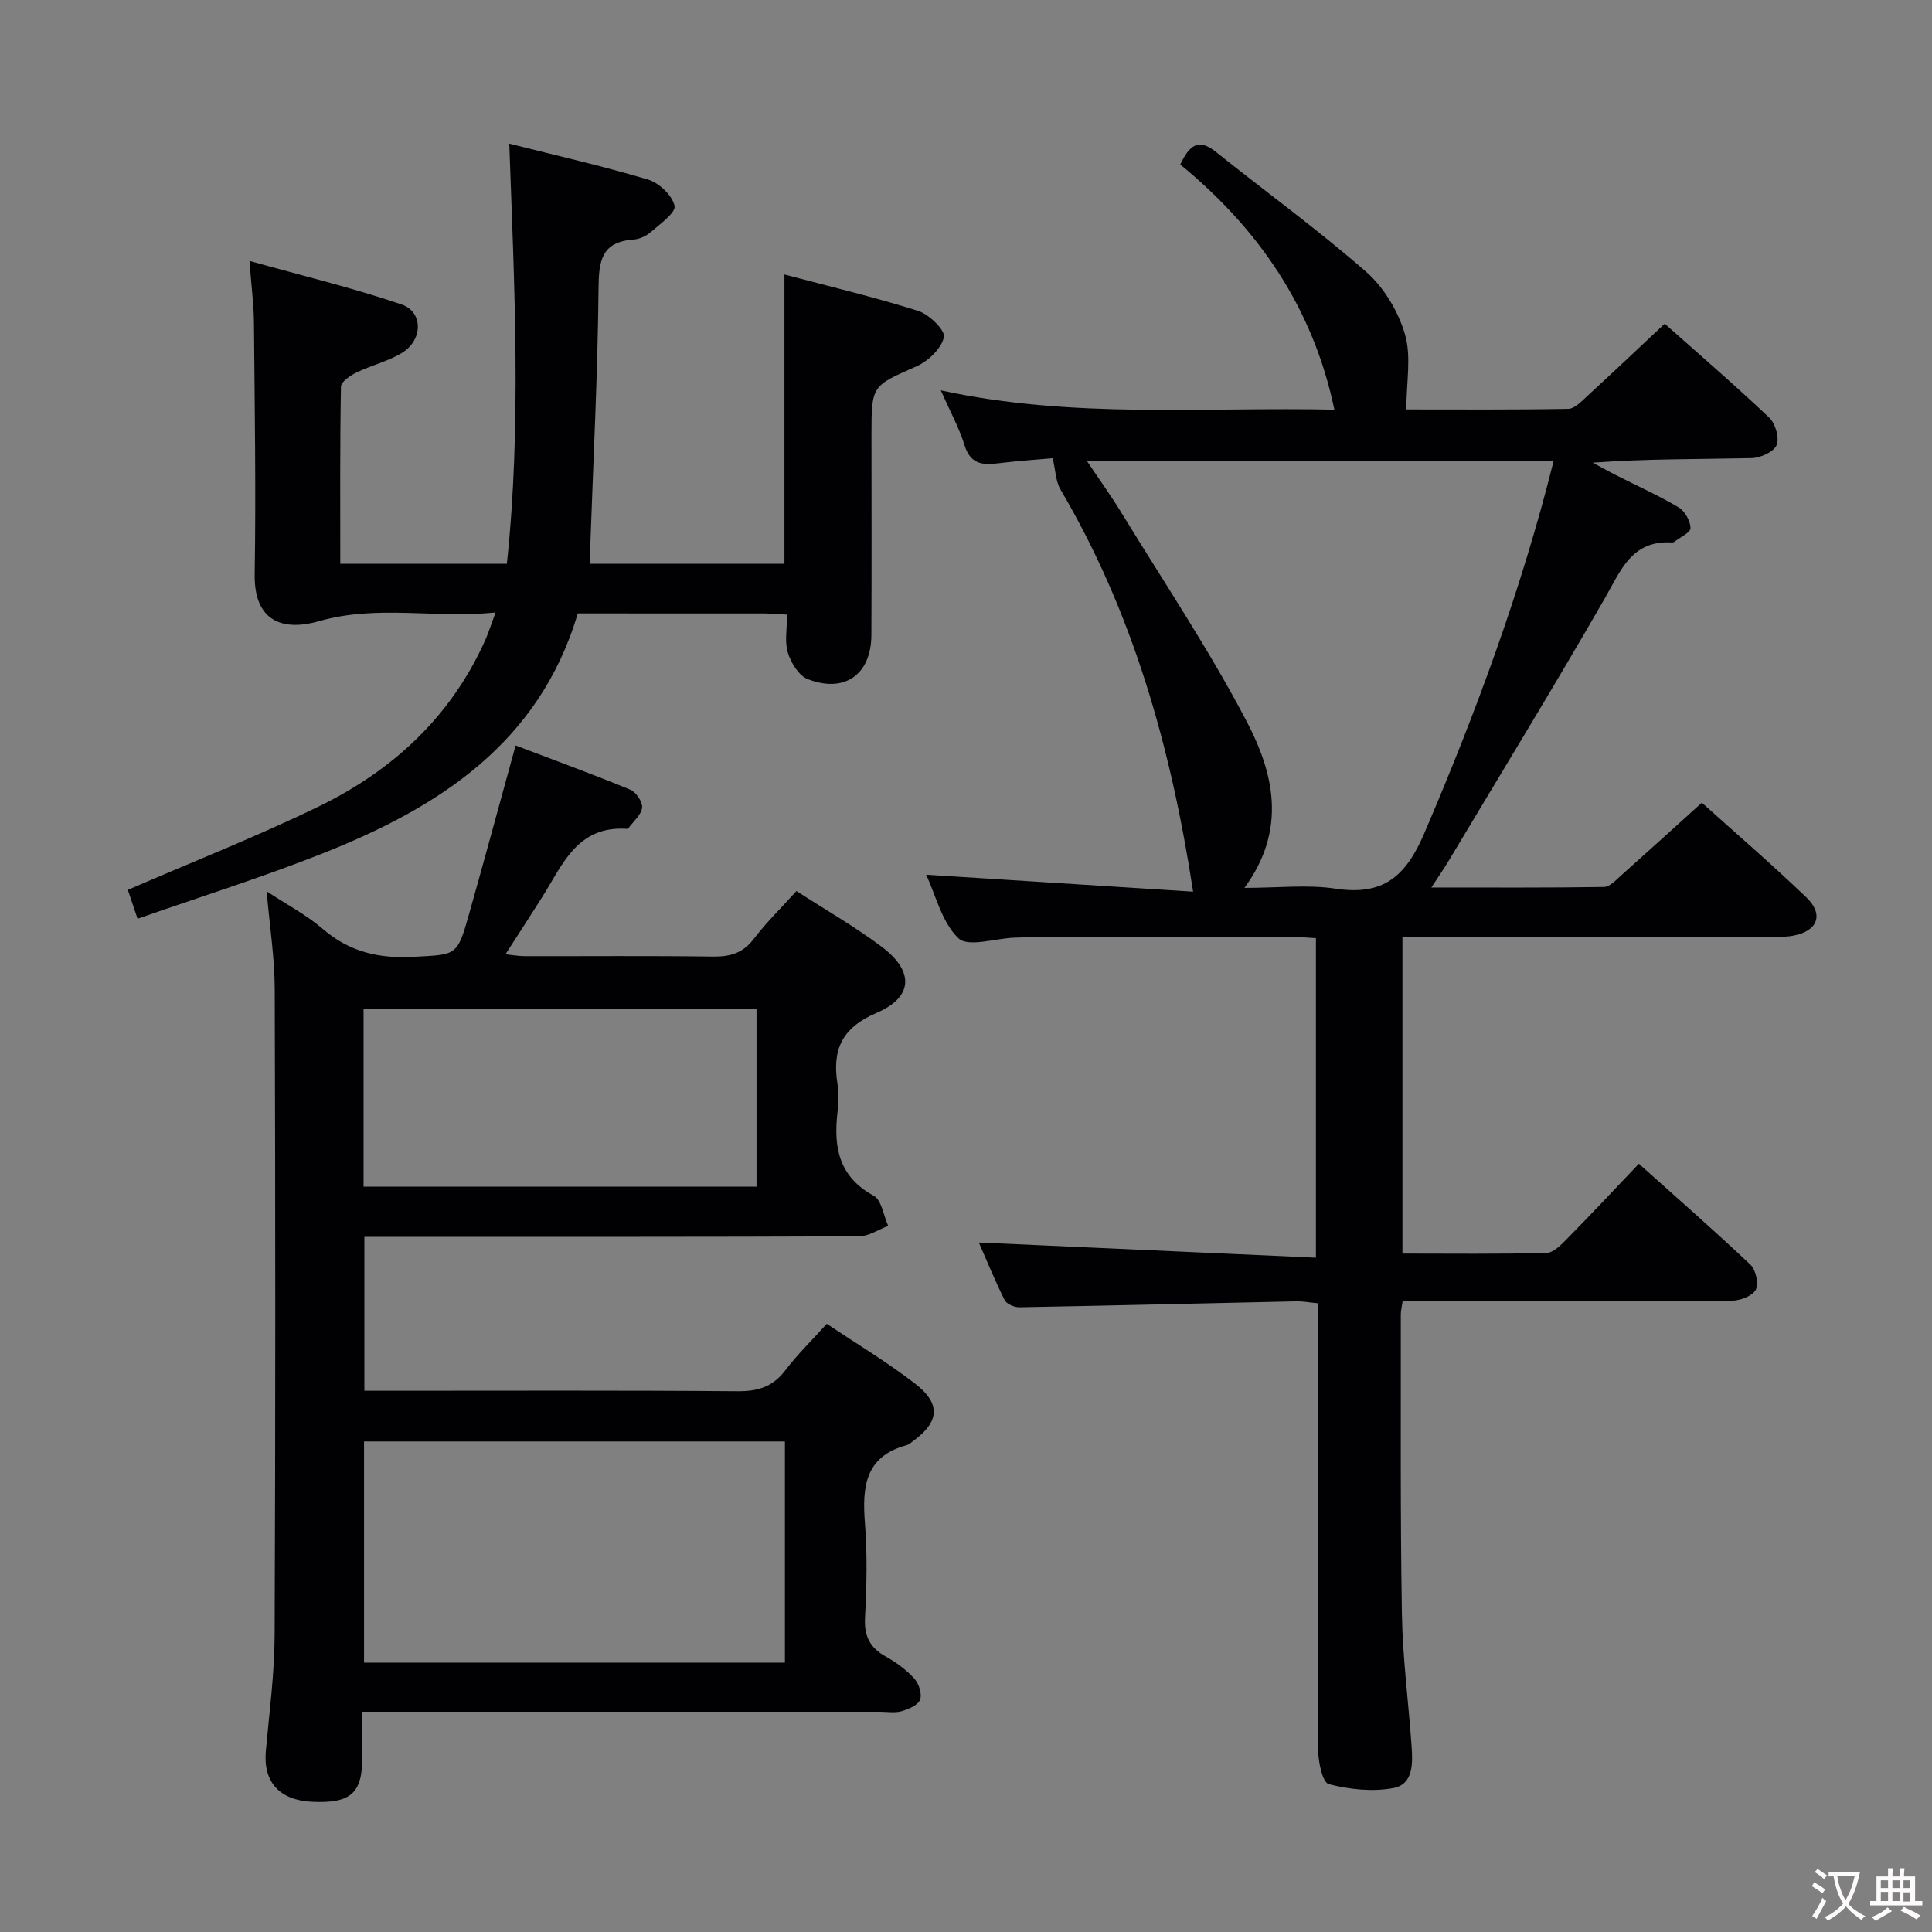 <svg enable-background="new 0 0 400 400" viewBox="0 0 400 400" xmlns="http://www.w3.org/2000/svg"><rect x="0" y="0" width="400" height="400" fill="#808080" stroke="none"/><g fill="#010103"><path d="m272.83 269.83c-1.8-.17-3.09-.42-4.38-.4-19.13.41-38.26.88-57.39 1.23-1.04.02-2.65-.66-3.06-1.49-2.06-4.14-3.81-8.43-5.34-11.92 23.09 1.04 46.22 2.08 69.79 3.14 0-22.82 0-44.35 0-66.15-1.61-.09-3.06-.24-4.52-.24-18.16.01-36.32.03-54.49.06-1.17 0-2.33.04-3.5.08-3.95.16-9.5 2.02-11.49.13-3.45-3.28-4.69-8.88-6.7-13.17 18.72 1.19 37.18 2.36 55.27 3.51-4.58-29.89-12.45-57.78-27.46-83.27-.99-1.68-1.01-3.94-1.61-6.47-3.11.28-7.25.55-11.36 1.06-3.28.41-5.69.1-6.88-3.72-1.16-3.71-3.07-7.19-4.93-11.39 27.47 5.97 54.56 3.39 81.49 4-4.43-21.2-15.82-37.57-31.91-50.76 1.87-3.97 3.76-5.52 7.37-2.62 10.36 8.3 21.14 16.11 31.12 24.84 3.69 3.23 6.64 8.19 8.03 12.92 1.36 4.6.29 9.91.29 15.57 10.73 0 22.13.09 33.52-.12 1.35-.03 2.78-1.59 3.97-2.68 5.25-4.82 10.43-9.73 16-14.95 6.9 6.14 14.44 12.63 21.66 19.47 1.27 1.21 2.13 4.22 1.5 5.68-.61 1.41-3.35 2.64-5.19 2.68-10.82.24-21.65.12-32.86.94 1.62.88 3.23 1.79 4.88 2.62 4.3 2.19 8.73 4.16 12.87 6.62 1.3.77 2.46 2.82 2.48 4.3.02.94-2.18 1.92-3.39 2.87-.12.09-.32.12-.48.11-8.36-.49-10.58 5.86-13.94 11.69-10.52 18.29-21.54 36.3-32.37 54.41-.91 1.51-1.92 2.96-3.47 5.34 12.6 0 24.17.07 35.74-.11 1.2-.02 2.47-1.42 3.54-2.38 5.45-4.85 10.85-9.76 16.72-15.07 6.64 5.98 14.31 12.59 21.61 19.58 3.76 3.6 2.36 7.07-2.84 7.98-1.62.29-3.32.19-4.98.19-25.14.06-50.28.06-75.78.06v65.54c9.94 0 19.89.13 29.84-.14 1.48-.04 3.1-1.76 4.33-3.01 4.89-4.97 9.66-10.07 14.78-15.45 7.9 7.08 15.63 13.84 23.09 20.89 1.12 1.06 1.77 3.96 1.11 5.2-.7 1.3-3.21 2.25-4.95 2.27-13.49.19-26.99.11-40.49.12-9.14 0-18.28 0-27.67 0-.17 1.17-.38 1.95-.38 2.72.03 20.66-.12 41.33.23 61.98.15 9.12 1.36 18.23 2 27.34.25 3.56.41 7.96-3.77 8.74-4.3.81-9.09.29-13.37-.81-1.28-.33-2.18-4.55-2.19-7-.15-28.99-.1-57.99-.1-86.98.01-1.78.01-3.57.01-5.58zm-15.18-86c7.01 0 13.06-.72 18.87.16 9.85 1.5 14.53-2.5 18.38-11.5 10.73-25.07 20.13-50.52 26.77-77.08-32.23 0-64.2 0-96.66 0 2.65 3.95 5.08 7.31 7.23 10.84 8.75 14.31 18.12 28.3 25.88 43.13 5.53 10.57 8.44 22.29-.47 34.45z"/><path d="m164.9 184.48c6.11 3.96 12.19 7.42 17.73 11.6 6.67 5.05 6.45 10.37-1.16 13.63-7.17 3.07-9.19 7.6-8.09 14.64.3 1.95.24 4.01.01 5.99-.83 7.21.28 13.3 7.49 17.22 1.65.9 2.04 4.11 3.01 6.25-2.01.75-4.02 2.15-6.04 2.16-31.99.14-63.99.1-95.99.1-2 0-3.99 0-6.42 0v31.87h5.3c24 0 47.99-.1 71.99.1 4.19.03 7.25-.9 9.83-4.29 2.49-3.28 5.48-6.19 8.62-9.67 6.24 4.18 12.5 7.94 18.24 12.36 5.46 4.2 5.09 7.97-.44 11.97-.4.29-.8.68-1.26.8-8.69 2.33-9.23 8.73-8.64 16.21.5 6.46.36 13 .01 19.48-.21 3.84 1.01 6.24 4.3 8.07 2.16 1.2 4.25 2.74 5.9 4.56.95 1.04 1.65 3.19 1.2 4.37-.43 1.14-2.38 1.97-3.82 2.39-1.39.4-2.97.11-4.47.11-33.66 0-67.32 0-100.99 0-1.96 0-3.91 0-6.2 0 0 3.63.01 6.61 0 9.59-.03 7.3-2.43 9.41-10.31 9.06-6.84-.3-10.23-4.08-9.66-10.52.71-7.94 1.78-15.9 1.82-23.85.18-44.66.16-89.32.02-133.98-.02-6.43-1.04-12.85-1.67-20.16 4.16 2.75 8.24 4.87 11.62 7.79 5.54 4.78 11.67 6.17 18.84 5.77 8.86-.49 8.97-.09 11.42-8.77 3.24-11.45 6.34-22.95 9.66-34.99 8.01 3.05 15.94 5.94 23.73 9.15 1.2.49 2.58 2.54 2.46 3.72-.15 1.47-1.77 2.8-2.77 4.18-.09.12-.3.22-.44.21-10.24-.67-13.29 7.49-17.52 14.21-2.38 3.78-4.83 7.52-7.56 11.76 1.53.16 2.73.39 3.93.39 13 .03 26-.1 38.99.09 3.62.05 6.29-.72 8.55-3.73 2.49-3.28 5.49-6.2 8.78-9.84zm-2.39 159.75c0-15.41 0-30.46 0-45.79-29.19 0-58.06 0-87.14 0v45.79zm-5.88-98.54c0-12.53 0-24.71 0-36.88-27.37 0-54.37 0-81.36 0v36.88z"/><path d="m162.95 127.25c-2.06-.11-3.36-.23-4.66-.24-12.81-.01-25.61-.01-38.66-.01-8.05 27.01-28.93 40.23-52.97 49.75-12.44 4.92-25.24 8.94-38.18 13.47-.89-2.65-1.51-4.49-2.01-5.98 13.35-5.79 26.63-11.01 39.43-17.22 15.37-7.46 27.49-18.61 34.59-34.55.66-1.49 1.15-3.06 2.11-5.66-12.64 1.26-24.58-1.64-36.51 1.79-7.12 2.05-13.53.44-13.36-9.76.28-17.32 0-34.65-.15-51.97-.03-3.78-.53-7.56-.93-12.85 11.07 3.1 21.43 5.59 31.48 9.01 4.49 1.53 4.46 7.28.2 9.96-2.9 1.82-6.42 2.62-9.53 4.14-1.29.63-3.19 1.91-3.21 2.93-.22 12.13-.14 24.26-.14 36.67h34.49c3.05-28.71 1.55-57.5.5-86.99 9.66 2.44 19.29 4.62 28.73 7.44 2.29.68 5.01 3.27 5.49 5.43.31 1.41-2.99 3.75-4.9 5.42-.95.83-2.36 1.49-3.61 1.57-6.64.48-7.18 4.42-7.23 10.13-.17 17.78-1.09 35.55-1.71 53.33-.04 1.13-.01 2.26-.01 3.67h40.21c0-19.82 0-39.54 0-59.9 9.3 2.47 18.62 4.67 27.72 7.55 2.25.71 5.61 4.03 5.3 5.42-.54 2.37-3.24 4.97-5.67 6.04-9.24 4.1-9.33 3.88-9.33 14.18 0 13.83.05 27.66-.02 41.49-.04 8.13-5.54 12.08-13.19 9.09-1.84-.72-3.44-3.35-4.09-5.43-.72-2.26-.18-4.91-.18-7.92z"/></g><path d="m377.9 391.2c-.2.3-.4.5-.6.8-.7-.6-1.4-1-2.2-1.5.2-.3.4-.5.5-.8.6.4 1.4.8 2.3 1.5zm-1.8 6.1c-.2-.2-.5-.4-.9-.6.4-.6.8-1.2 1.2-1.9s.7-1.3.9-1.9c.3.3.5.5.8.7-.7 1.3-1.4 2.6-2 3.7zm2.2-9c-.3.3-.5.5-.6.8-.6-.6-1.3-1.1-2-1.5.3-.3.5-.5.6-.7.6.5 1.3.9 2 1.4zm.3.2v-.9h2 4.5c-.3 1.3-.6 2.5-1 3.6s-.9 2.1-1.4 3c.4.5 1 1 1.6 1.4s1.2.8 1.9 1.1c-.3.2-.5.4-.8.8-.4-.3-1-.7-1.6-1.2s-1.2-1.1-1.6-1.6c-.5.6-1.1 1.1-1.7 1.6s-1.4.9-2.1 1.4c-.1-.3-.3-.5-.7-.8.6-.2 1.2-.5 1.9-1s1.4-1.1 2-1.8c-.5-.8-.9-1.6-1.2-2.5s-.6-2-.8-3.2c-.4.1-.7.1-1 .1zm2.5 2.7c.3 1 .7 1.7 1 2.2.3-.5.6-1.1 1-2s.6-1.9.9-3h-3.2-.4c.1.9.3 1.8.7 2.8z" fill="#fcfafa"/><path d="m396.5 388.5v1.5 3.6h1.5v.9c-.4 0-1 0-1.7 0h-7.9c-.5 0-.9 0-1.2 0v-.9h1.3v-3.5c0-.7 0-1.2 0-1.6h2.4c0-.8 0-1.4 0-1.7h1c0 .3-.1.8-.1 1.7h1.5c0-.8 0-1.4 0-1.7h1c0 .3-.1.9-.1 1.7zm-8.2 9.2c-.2-.3-.5-.5-.8-.8.8-.3 1.4-.6 1.9-.9s1-.7 1.4-1.1c.3.3.6.5.9.8-1.6 1-2.8 1.6-3.4 2zm2.6-6.8v-1.6h-1.5v1.6zm0 2.7v-1.9h-1.5v1.9zm2.4-2.7v-1.6h-1.5v1.6zm0 2.7v-1.9h-1.5v1.9zm.2 2 .7-.8c.4.2.9.5 1.6.8s1.3.7 1.8 1c-.3.3-.5.5-.8.8-.4-.3-1.5-1-3.3-1.8zm2-4.7v-1.6h-1.4v1.6zm0 2.8v-1.9h-1.4v1.9z" fill="#fcfafa"/></svg>